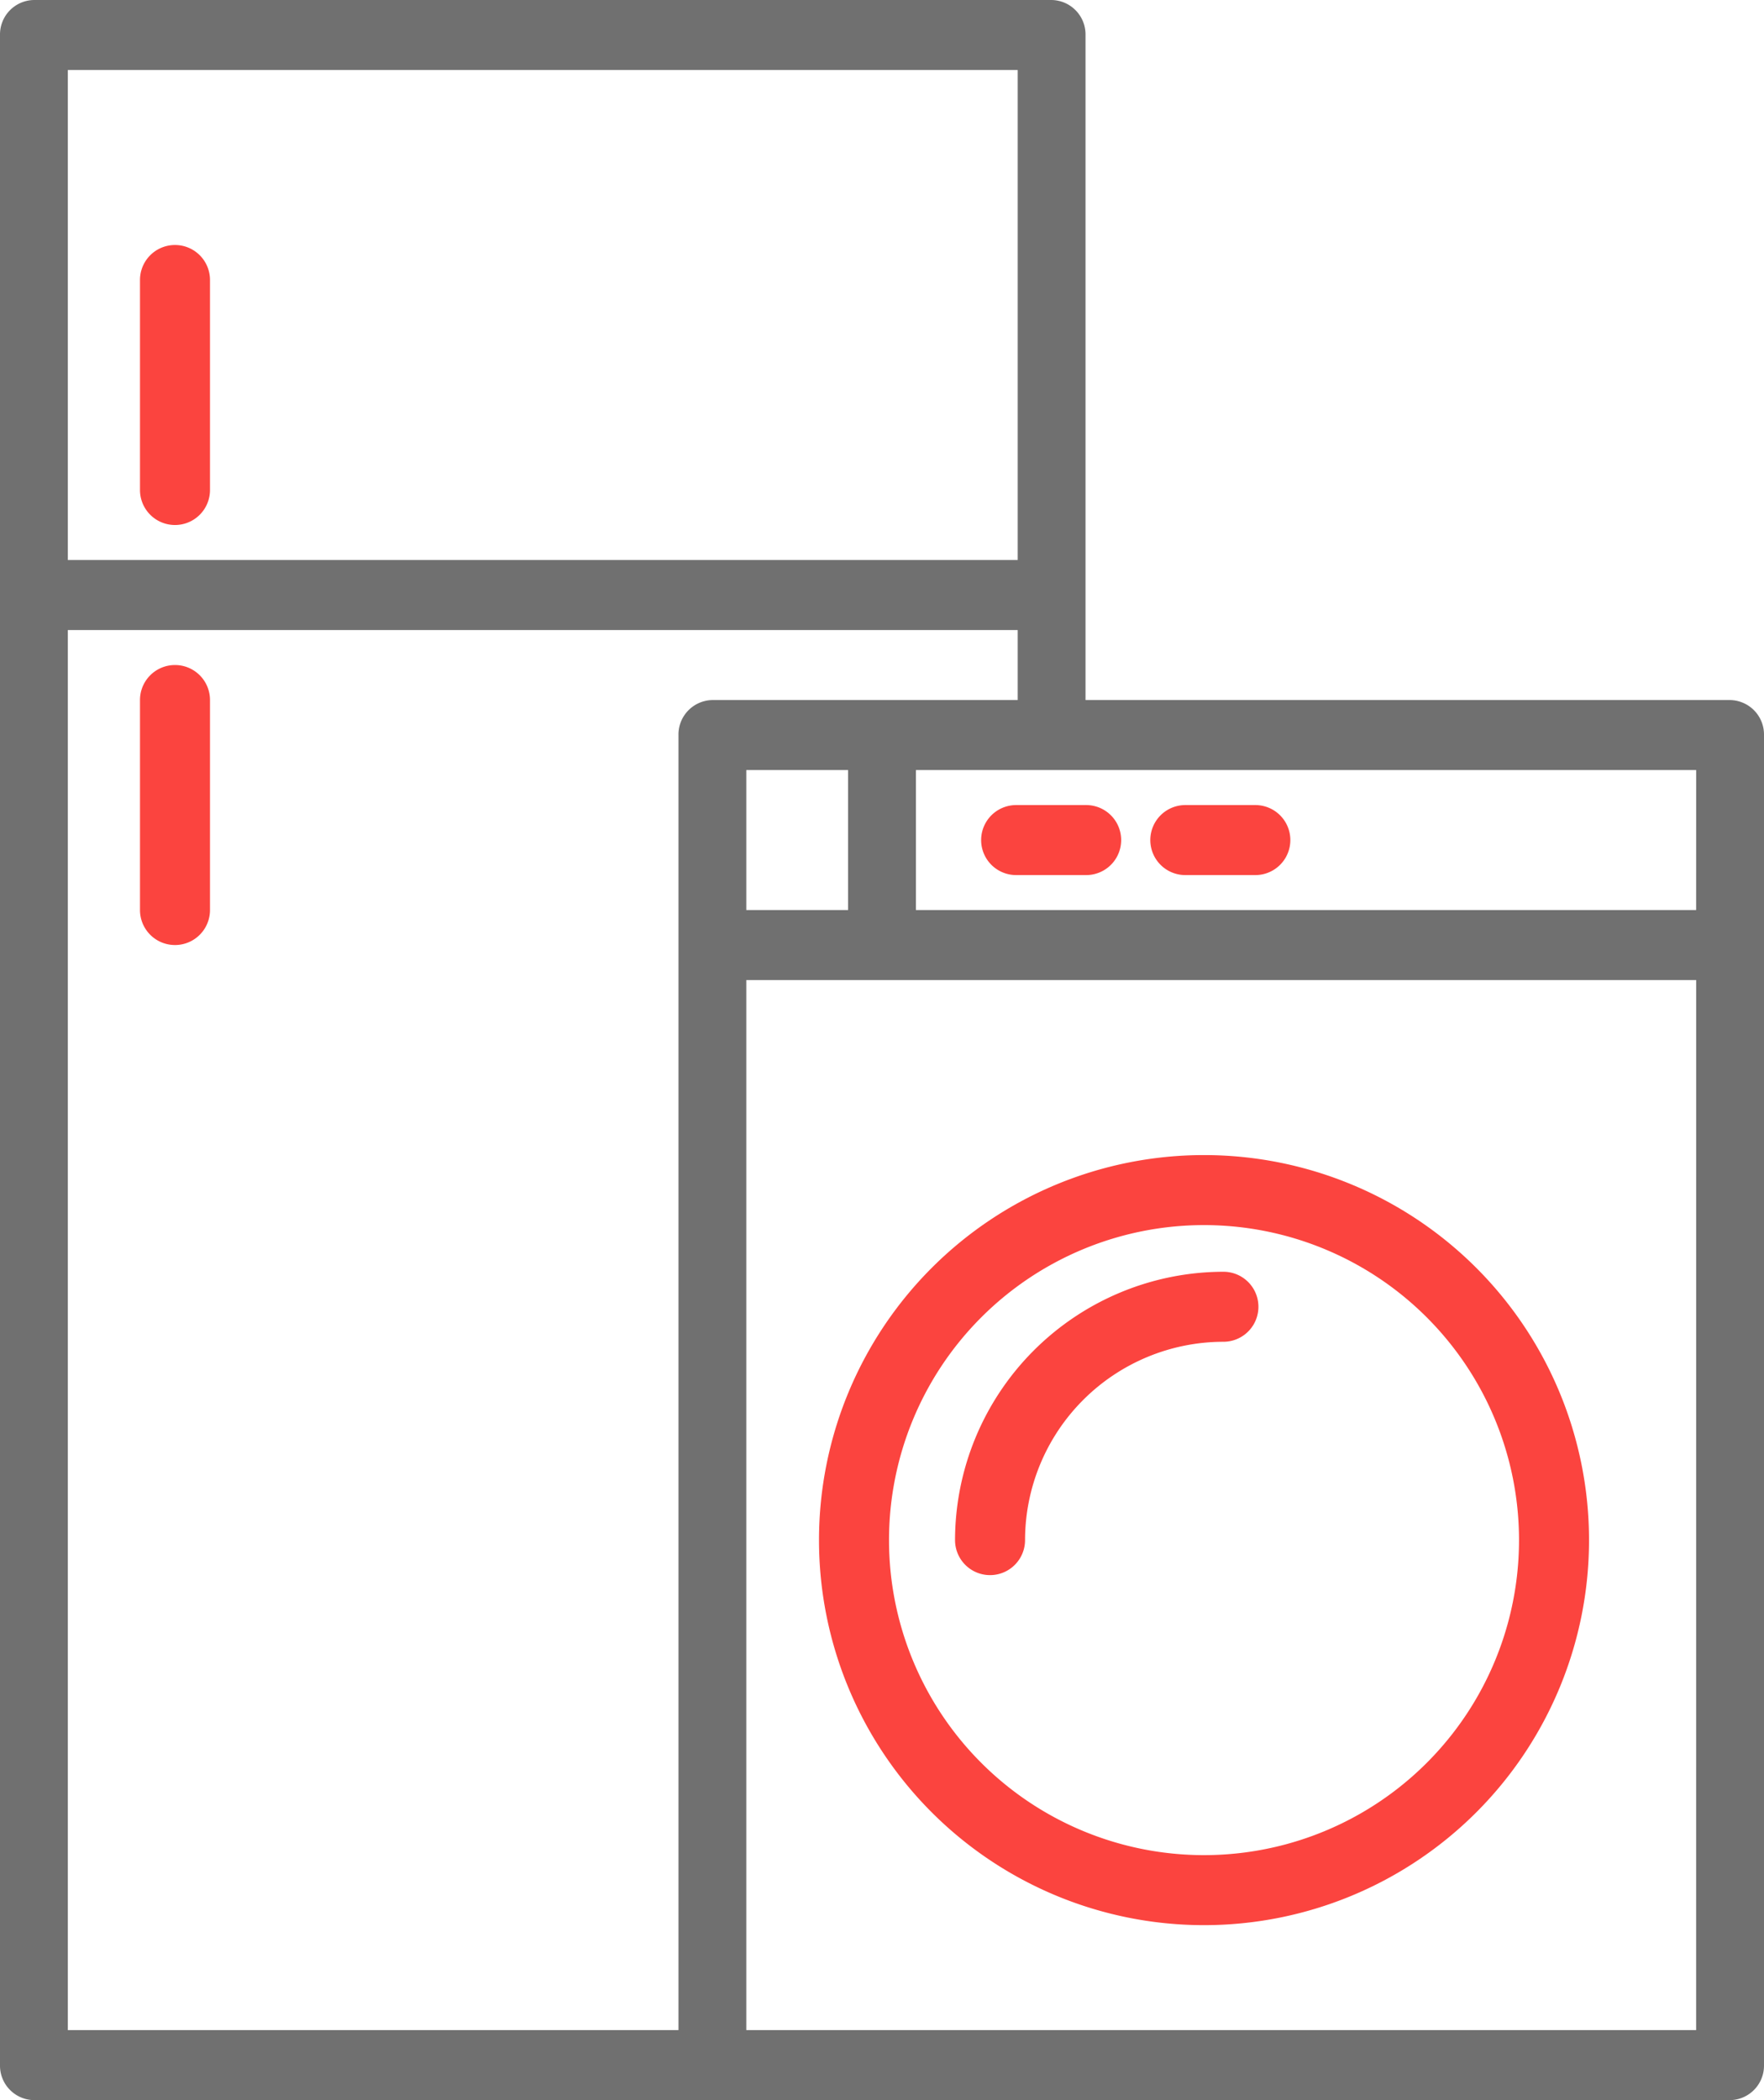 <svg width="42px" height="50px" xmlns="http://www.w3.org/2000/svg" viewBox="0 0 42 50">
    <g id="fridge_2_" data-name="fridge (2)" transform="translate(-32)">
        <g id="Group_475" data-name="Group 475" transform="translate(32)">
            <g id="Group_474" data-name="Group 474">
                <path id="Path_526" d="M73.192 16.667H57.846V.833A.821.821 0 0 0 57.038 0h-24.23A.821.821 0 0 0 32 .833v48.334a.821.821 0 0 0 .808.833h40.384a.821.821 0 0 0 .808-.833V17.5a.821.821 0 0 0-.808-.833zm-39.577-15h22.616v11.666H33.615zM48.154 17.5v30.833H33.615V15h22.616v1.667h-7.269a.821.821 0 0 0-.808.833zm4.038.833v3.333h-2.423v-3.333zm20.192 30H49.769v-25h22.616zm0-26.667H53.808v-3.333h18.577z" style="fill:#707070" data-name="Path 526" transform="translate(-32)"/>
            </g>
        </g>
        <g id="Group_477" data-name="Group 477" transform="translate(51.5 27.5)">
            <g id="Group_476" data-name="Group 476">
                <path id="Path_527" d="M241.167 264a9.167 9.167 0 1 0 9.167 9.167 9.167 9.167 0 0 0-9.167-9.167zm0 16.667a7.5 7.5 0 1 1 7.5-7.5 7.5 7.5 0 0 1-7.5 7.5z" style="fill:#fb443f" data-name="Path 527" transform="translate(-232 -264)"/>
            </g>
        </g>
        <g id="Group_479" data-name="Group 479" transform="translate(54.739 30.278)">
            <g id="Group_478" data-name="Group 478">
                <path id="Path_528" d="M265.053 290.664a6.4 6.4 0 0 0-6.389 6.389.833.833 0 0 0 1.667 0 4.727 4.727 0 0 1 4.723-4.722.833.833 0 1 0 0-1.667z" style="fill:#fb443f" data-name="Path 528" transform="translate(-258.664 -290.664)"/>
            </g>
        </g>
        <g id="Group_481" data-name="Group 481" transform="translate(55.361 19.167)">
            <g id="Group_480" data-name="Group 480">
                <path id="Path_529" d="M266.5 184h-1.667a.833.833 0 0 0 0 1.667h1.667a.833.833 0 0 0 0-1.667z" style="fill:#fb443f" data-name="Path 529" transform="translate(-264 -184)"/>
            </g>
        </g>
        <g id="Group_483" data-name="Group 483" transform="translate(59.389 19.167)">
            <g id="Group_482" data-name="Group 482">
                <path id="Path_530" d="M306.5 184h-1.667a.833.833 0 1 0 0 1.667h1.667a.833.833 0 1 0 0-1.667z" style="fill:#fb443f" data-name="Path 530" transform="translate(-304 -184)"/>
            </g>
        </g>
        <g id="Group_485" data-name="Group 485" transform="translate(35.333 5.833)">
            <g id="Group_484" data-name="Group 484">
                <path id="Path_531" d="M64.833 56a.833.833 0 0 0-.833.833v5a.833.833 0 1 0 1.667 0v-5a.833.833 0 0 0-.834-.833z" style="fill:#fb443f" data-name="Path 531" transform="translate(-64 -56)"/>
            </g>
        </g>
        <g id="Group_487" data-name="Group 487" transform="translate(35.333 15.833)">
            <g id="Group_486" data-name="Group 486">
                <path id="Path_532" d="M64.833 152a.833.833 0 0 0-.833.833v5a.833.833 0 1 0 1.667 0v-5a.833.833 0 0 0-.834-.833z" style="fill:#fb443f" data-name="Path 532" transform="translate(-64 -152)"/>
            </g>
        </g>
    </g>
</svg>
